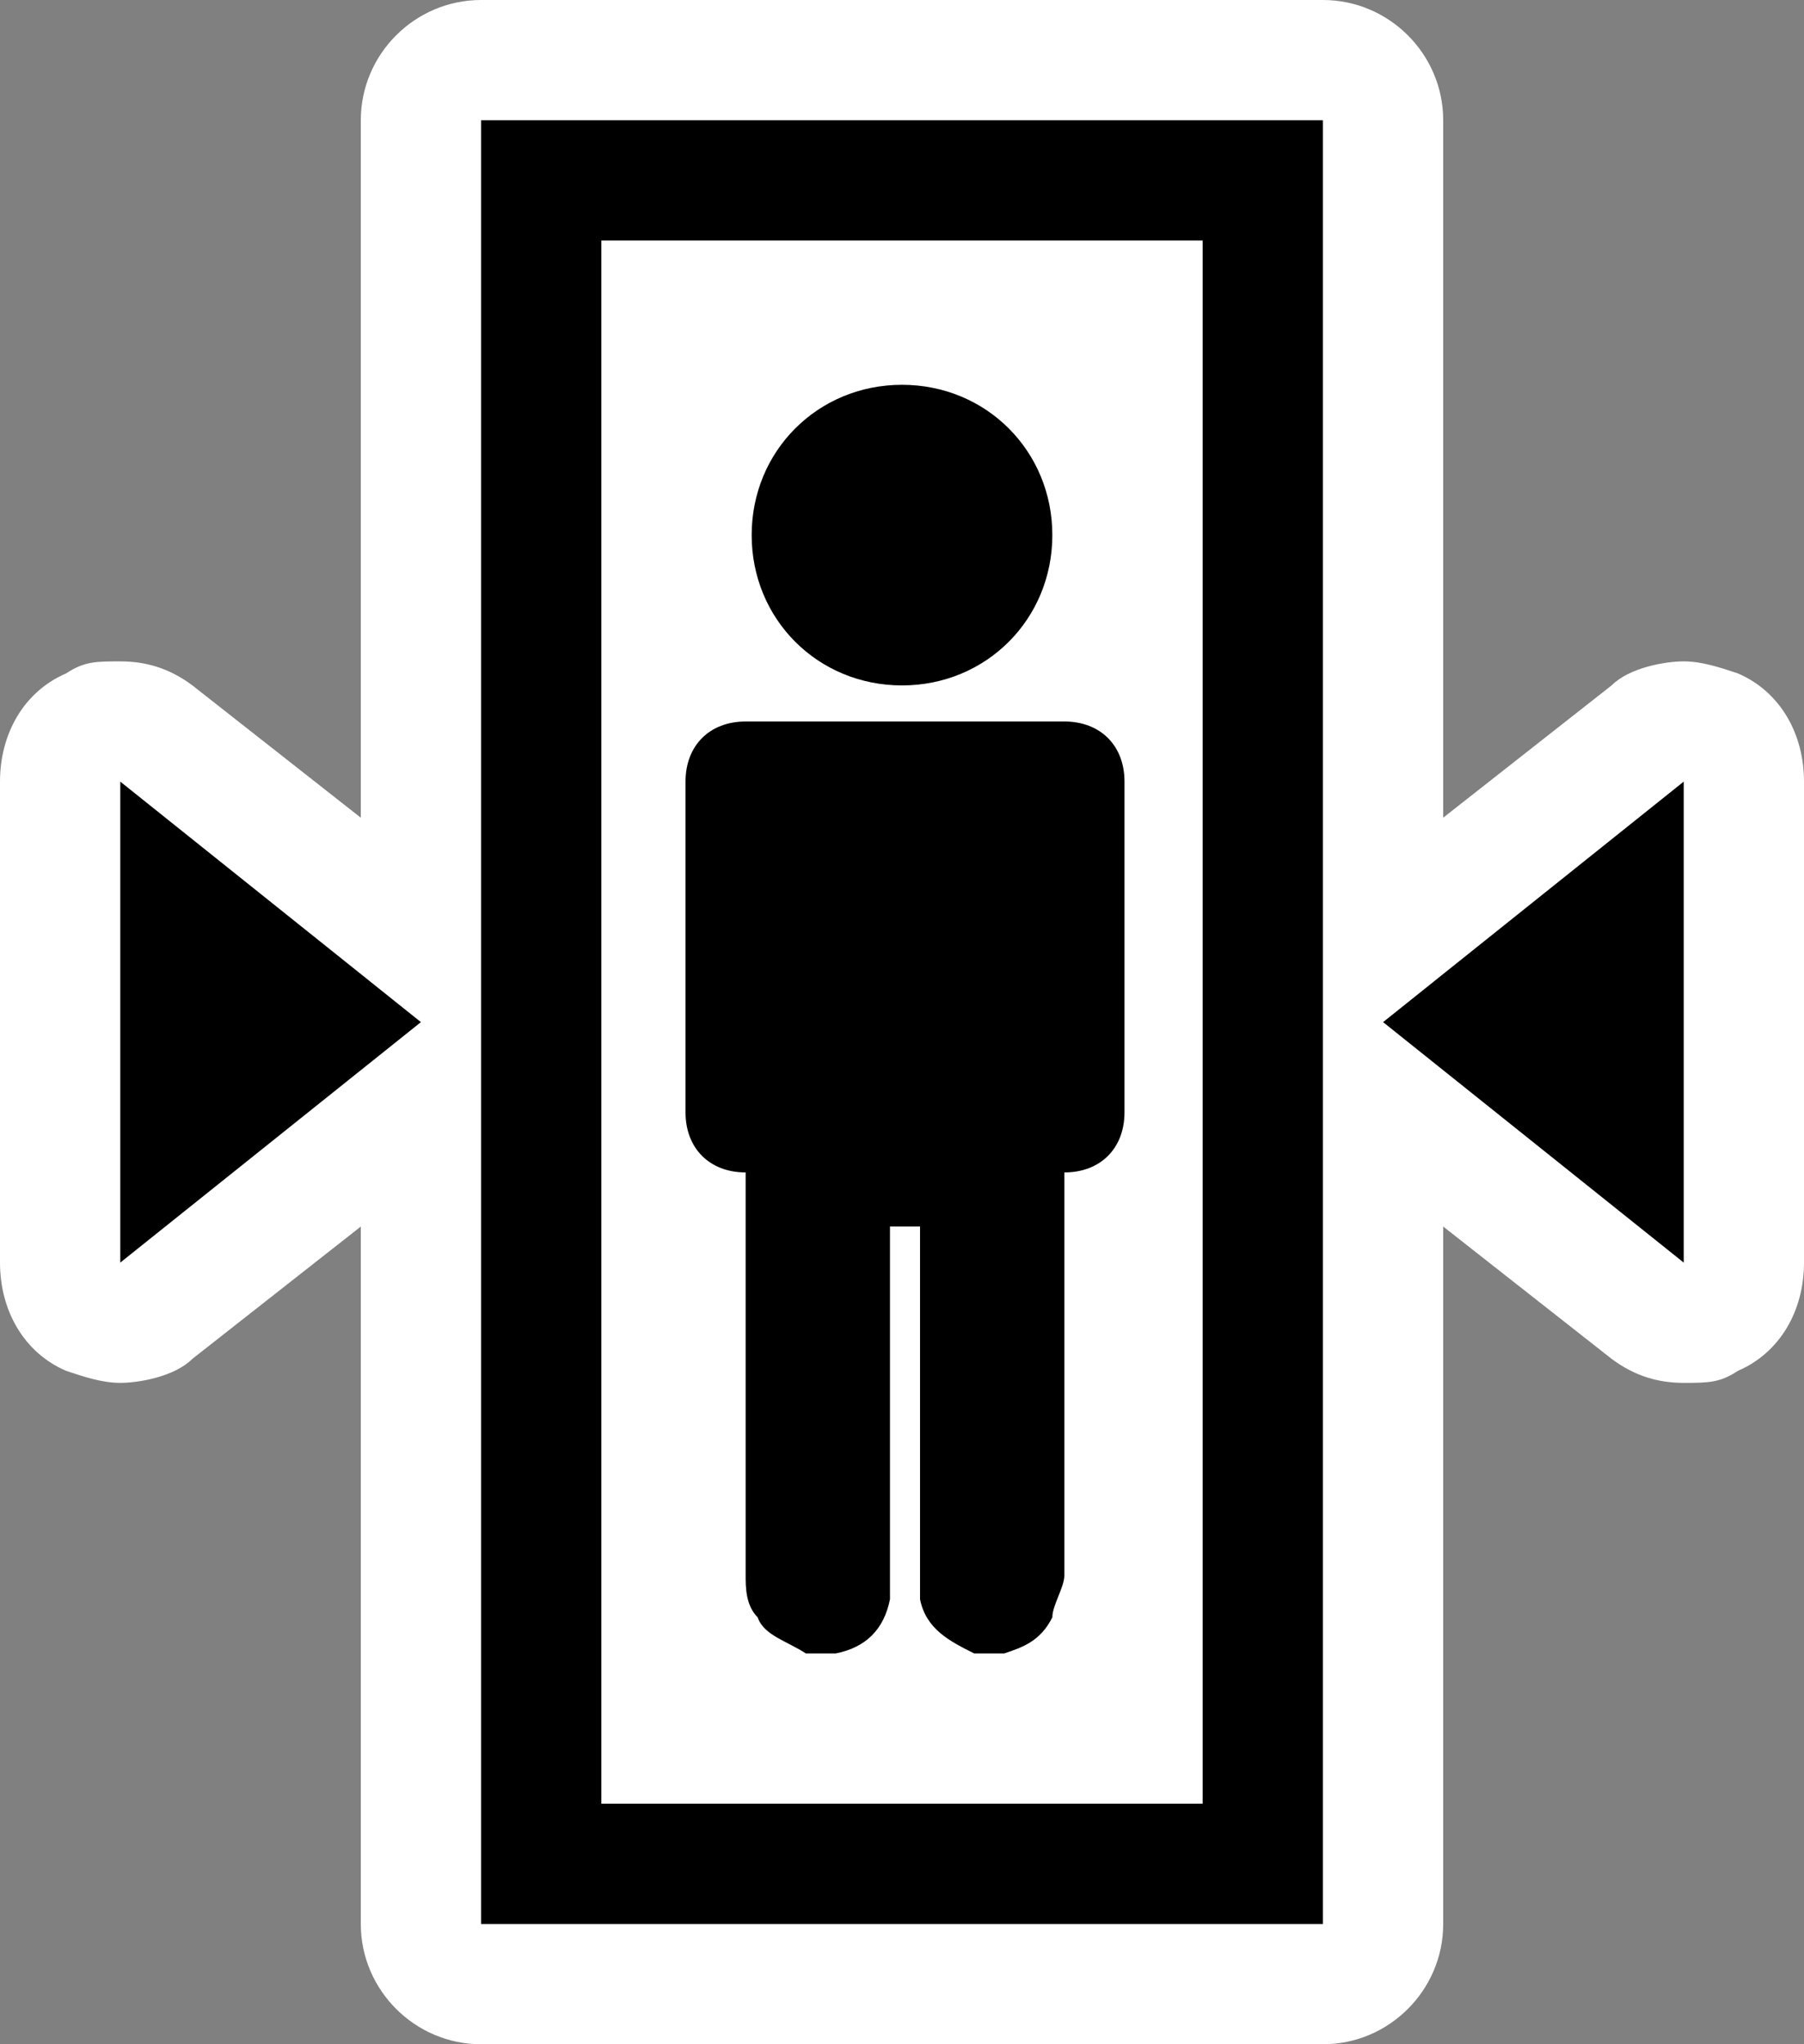 <?xml version="1.0" encoding="UTF-8"?>
<svg id="Layer_1" xmlns="http://www.w3.org/2000/svg" version="1.1" viewBox="0 0 30 34"><rect x="0" y="0" width="30" height="34" fill="#808080" stroke="none"/>
  <!-- Generator: Adobe Illustrator 29.5.1, SVG Export Plug-In . SVG Version: 2.1.0 Build 141)  -->
  <defs>
    <style>
      .st0 {
        fill: none;
      }

      .st1 {
        fill: #fff;
      }
    </style>
  </defs>
  <path class="st1" d="M28.9,11.2c-.3-.1-.6-.2-.9-.2s-.9.1-1.2.4l-2.8,2.2V2C24,.9,23.1,0,22,0h-14C6.9,0,6,.9,6,2v11.6l-2.8-2.2c-.4-.3-.8-.4-1.2-.4s-.6,0-.9.2c-.7.3-1.1,1-1.1,1.8v8c0,.8.4,1.5,1.1,1.8.3.1.6.2.9.2s.9-.1,1.2-.4l2.8-2.2v11.6c0,1.1.9,2,2,2h14c1.1,0,2-.9,2-2v-11.6l2.8,2.2c.4.3.8.4,1.2.4s.6,0,.9-.2c.7-.3,1.1-1,1.1-1.8v-8c0-.8-.4-1.5-1.1-1.8Z"/>
  <g>
    <path class="st0" d="M20,4h-10v26h10V4ZM15,6.5c1.4,0,2.5,1.1,2.5,2.5s-1.1,2.5-2.5,2.5-2.5-1.1-2.5-2.5,1.1-2.5,2.5-2.5ZM18.7,18.5c0,.6-.4,1-1,1v6.7c0,.2,0,.5-.2.7-.1.3-.5.4-.8.6h-.5c-.5-.1-.8-.4-.9-.9v-6.2h-.5v6.2c-.1.5-.5.7-.9.9h-.5c-.3-.1-.6-.2-.8-.6,0-.2-.2-.5-.2-.7v-6.7c-.6,0-1-.4-1-1v-5.5c0-.6.4-1,1-1h5.3c.6,0,1,.4,1,1v5.5Z"/>
    <path d="M17.7,12h-5.3c-.6,0-1,.4-1,1v5.5c0,.6.4,1,1,1v6.7c0,.2,0,.5.2.7.1.3.5.4.8.6h.5c.5-.1.8-.4.9-.9v-6.2h.5v6.2c.1.5.5.7.9.9h.5c.3-.1.6-.2.8-.6,0-.2.2-.5.2-.7v-6.7c.6,0,1-.4,1-1v-5.5c0-.6-.4-1-1-1Z"/>
    <path d="M15,11.4c1.4,0,2.5-1.1,2.5-2.5s-1.1-2.5-2.5-2.5-2.5,1.1-2.5,2.5,1.1,2.5,2.5,2.5Z"/>
    <path d="M8,32h14V2h-14v30ZM10,4h10v26h-10V4Z"/>
    <polygon points="2 21 7 17 2 13 2 21"/>
    <polygon points="23 17 28 21 28 13 23 17"/>
  </g>
</svg>